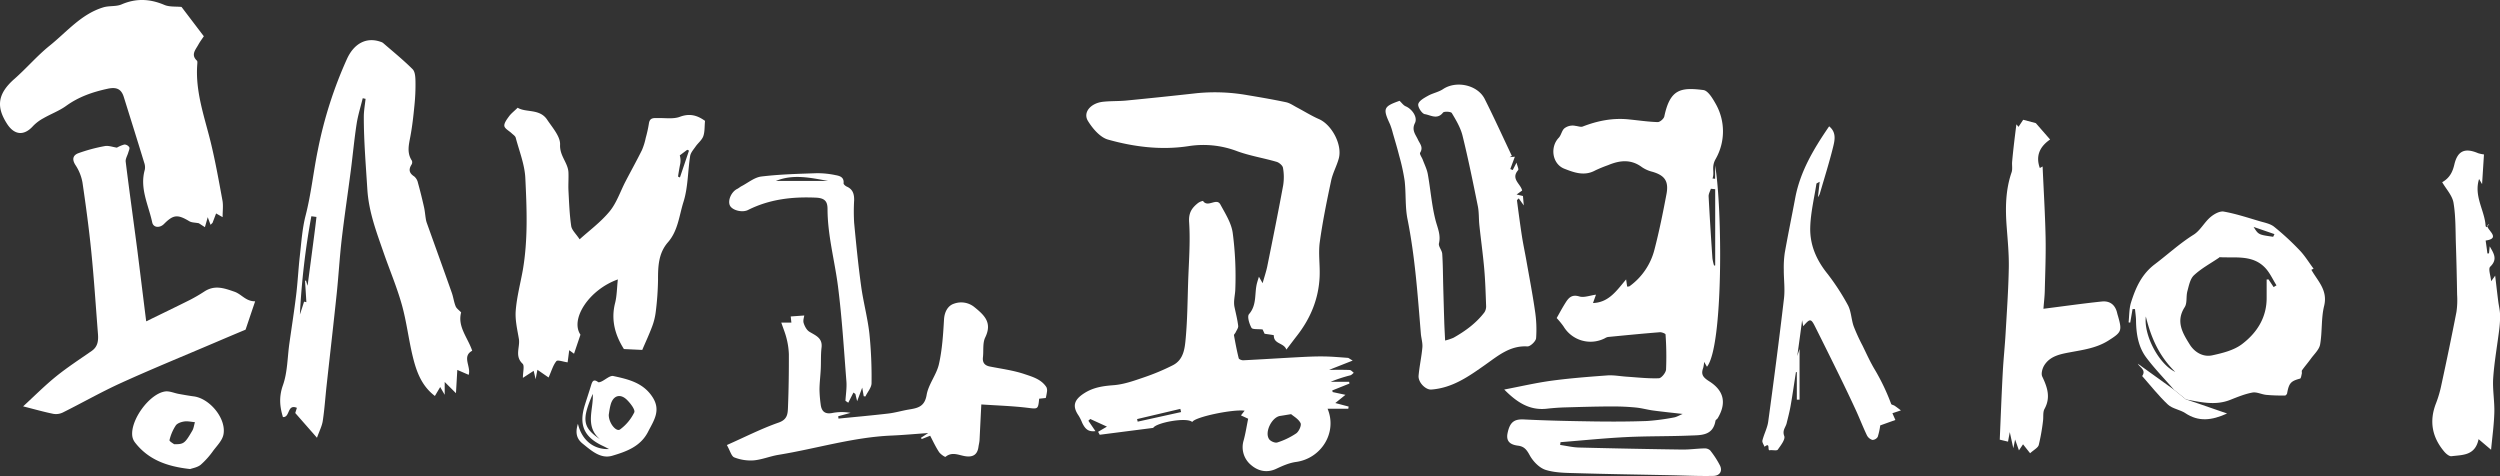 <svg id="Layer_1" data-name="Layer 1"
    xmlns="http://www.w3.org/2000/svg" viewBox="0 0 1415.9 269.6">
    <rect x="0" y="0" width="1415.9" height="269.6" fill="#333333" stroke="none"/>
    <defs>
        <style>.cls-1{fill:#fff;}</style>
    </defs>
    <title>Chp3Title</title>
    <path class="cls-1" d="M883.6,252c3.54.5,7.07,1.37,10.63,1.46q29.21.75,58.42,1.15c4.2.06,8.41-.56,12.62-.66a4.56,4.56,0,0,1,3.3,1.13,50.7,50.7,0,0,1,5.58,8.61c1.62,3.39-.48,5.76-3.67,5.84-8.1.19-16.21-.22-24.31-.39-17.61-.36-35.23-.62-52.83-1.14-6-.18-12.28-.12-17.91-1.86-3.6-1.12-7.16-4.83-9.06-8.29-1.69-3.1-3.1-5-6.62-5.44-4-.51-6.94-2.11-5.93-7.08,1.3-6.35,3.84-8,9.12-7.78,13.43.68,26.89.94,40.33,1.14,9.83.14,19.67.1,29.49-.25a125.07,125.07,0,0,0,15.24-2c1.53-.24,3-1.17,5-2-6.14-.7-11.46-1.24-16.76-1.95-3.26-.44-6.47-1.37-9.73-1.68a130.47,130.47,0,0,0-13.26-.61c-8.94,0-17.88.28-26.82.53-3.48.1-7,.36-10.43.75-9.86,1.08-17-3.74-24.07-10.86,9.35-1.78,18-3.81,26.76-5,10.49-1.41,21.07-2.23,31.64-3,3.58-.25,7.24.47,10.86.71,6.1.4,12.22,1.12,18.3.9,1.5-.06,4-3.19,4.1-5a176.72,176.72,0,0,0-.29-19.79c0-.5-2.16-1.37-3.25-1.28-9.78.78-19.55,1.74-29.32,2.69a4.93,4.93,0,0,0-1.7.68,17.81,17.81,0,0,1-23.5-6.65,44.91,44.91,0,0,0-3.89-4.75c1.41-2.47,3.16-5.78,5.17-8.93,1.73-2.72,3.58-4.54,7.64-3.31,2.68.82,6-.56,9.45-1-.46,1.29-.92,2.57-1.69,4.74,9-.34,13.35-7,18.76-13.39.32,2.21.45,3.11.59,4.1.54-.1,1.1,0,1.43-.29a36.67,36.67,0,0,0,14-20.58c2.71-10.38,4.84-20.94,6.83-31.49,1.4-7.41-1-10.66-8-12.7a18.3,18.3,0,0,1-5.86-2.59c-6.21-4.64-12.59-3.93-19.17-1.17a76.8,76.8,0,0,0-7.31,3c-6.13,3.38-12,1.21-17.6-1-6.78-2.73-8.1-12.23-3.08-17.48,1.42-1.48,1.72-4.12,3.24-5.38a7.65,7.65,0,0,1,6.29-1.36c1.38.14,3,.8,4.09.35,8.49-3.29,17.19-5,26.3-4,5.39.53,10.76,1.34,16.16,1.5,1.25,0,3.44-1.88,3.72-3.21,3.26-15.47,9.27-16.58,22.13-14.94,2.58.33,5.16,4.59,6.82,7.55a31.56,31.56,0,0,1,.06,31.62c-2.53,4.53-.4,7.44-1.72,10.92l1.49.17V93.72c4.1,24.08,4.72,102.28-4.62,114l-1.61-2.79a18.8,18.8,0,0,1-.53,3.45c-1.44,3.85.06,5.44,3.56,7.67,7.31,4.67,10.29,11.34,4.68,20.78-.33.56-1.18.94-1.28,1.49-1.45,8.64-8.4,8.11-14.47,8.36-12.09.5-24.21.27-36.29.88-12.36.62-24.69,1.89-37,2.87Zm87.82-144.84-2.46-.25c-.44,1.43-1.33,2.89-1.26,4.3.6,11.7,1.36,23.4,2.15,35.09a26,26,0,0,0,.93,4.12l.64-.13Z"/>
    <path class="cls-1" d="M261.17,176.93c-2.16,8.09,3.71,14.18,6.27,21.72-6,3.2-.54,9-2,13.64L259,209.5c-.24,4.16-.46,8.07-.76,13.19l-6.38-6.36v7.26c-1.1-1.89-1.85-3.17-2.55-4.39l-3,5.06c-7.59-5.75-10.48-13.9-12.52-22.27-2.37-9.72-3.5-19.77-6.2-29.39-2.8-10-6.89-19.61-10.3-29.44-4.05-11.71-8.44-23.09-9.24-35.95-.85-13.65-2-27.27-2-41,0-3.41.63-6.82,1-10.23l-1.61-.35c-1.19,4.88-2.73,9.72-3.48,14.67-1.35,8.82-2.16,17.72-3.31,26.57-1.67,12.88-3.61,25.72-5.11,38.61-1.18,10.19-1.76,20.45-2.82,30.66-1.83,17.48-3.85,34.94-5.76,52.41-.72,6.58-1.15,13.21-2.14,19.76-.45,3-1.93,5.78-3.29,9.62l-12.29-14c0-.11.44-1.43.91-2.95-5.61-2.37-3.79,5.58-7.91,5.21-1.77-5.82-2.35-11.4,0-18,2.61-7.37,2.53-15.67,3.64-23.57,1.3-9.25,2.76-18.48,3.88-27.75.89-7.36,1.24-14.78,2.08-22.15.87-7.57,1.35-15.29,3.24-22.63,3.12-12.16,4.39-24.62,6.88-36.86a236.11,236.11,0,0,1,16.59-51.95c4-8.7,11-12.43,19-9.61a4.38,4.38,0,0,1,1.35.62c5.65,4.91,11.5,9.63,16.79,14.91,1.43,1.43,1.58,4.56,1.62,6.92a113,113,0,0,1-.57,13.39c-.58,6-1.24,12-2.34,17.86-.87,4.68-2.06,9.18.86,13.59a2.49,2.49,0,0,1-.14,2.2c-1.83,2.83-1.43,4.89,1.5,6.78a6.49,6.49,0,0,1,2.09,3.6c1.27,4.56,2.4,9.17,3.44,13.78.49,2.15.64,4.38,1,6.56a12.08,12.08,0,0,0,.56,2.32c4.72,13.19,9.49,26.37,14.16,39.58.88,2.46,1.17,5.13,2.14,7.55C258.45,174.63,259.84,175.51,261.17,176.93Zm-89-6.1,1.35.3q-.37-6.1-.77-12.19l.57,0,.88,2.91c1.27-9.61,2.45-18.47,3.6-27.34.51-3.88,1-7.76,1.43-11.65l-2.9-.38a425.61,425.61,0,0,0-6.49,55.71C170.87,175.06,171.55,173,172.22,170.83Z"/>
    <path class="cls-1" d="M399.3,68.45c-.33,3.38-.1,6.27-1,8.74-.81,2.19-3,3.84-4.37,5.84-1.18,1.69-2.76,3.45-3.06,5.35-1.36,8.68-1.18,17.78-3.78,26-2.43,7.67-3.07,16.29-8.75,22.79-5.44,6.21-5.67,13.69-5.66,21.41a162.1,162.1,0,0,1-1.27,17.86,35.8,35.8,0,0,1-2.1,8.57c-1.8,4.8-4,9.45-5.56,13.17l-10.39-.49c-4.65-7.36-7.55-16-5-26.06,1.06-4.14,1-8.55,1.57-13.38-16.49,5.89-27.13,22.61-21.18,31.3-1.32,3.92-2.42,7.16-3.64,10.79l-2.73-2c-.36,2.8-.7,5.33-.9,6.88-2.46-.32-5.66-1.54-6.36-.69-1.9,2.32-2.74,5.51-4.42,9.27l-6.33-4.38c-.29,1.5-.59,3-1,5.36-.47-2-.78-3.32-1.12-4.76L296.15,214c0-3.51,1-6.88-.18-8-4.66-4.35-1.31-9.46-2.1-14.09-.91-5.3-2.2-10.75-1.78-16,.6-7.68,2.62-15.25,4-22.88,3-17.4,2.27-35,1.42-52.44C297.09,93,294.07,85.5,292.08,78c-.26-1-1.47-1.72-2.3-2.52-1.45-1.39-3.92-2.6-4.14-4.15s1.43-3.77,2.64-5.42,2.79-2.83,4.91-4.9c4.59,2.89,12.46.39,16.69,6.77,3,4.5,7.55,9.56,7.33,14.18-.3,6.39,4.51,10.22,4.74,15.75.14,3.36-.15,6.74,0,10.09.36,6.74.58,13.52,1.55,20.18.34,2.35,2.7,4.4,4.78,7.56,5.37-4.88,11.92-9.68,16.94-15.76,4-4.84,6.06-11.24,9-16.92,3.11-6,6.38-11.85,9.36-17.87a35.86,35.86,0,0,0,2.13-6.85,73.63,73.63,0,0,0,1.8-8.15c.49-3.64,3-3.08,5.46-3.12,4.07-.07,8.51.64,12.12-.73C390.83,64,395.1,65.45,399.3,68.45ZM384,100l1.08.52,5.14-15.24-1-.45L385,88a10.53,10.53,0,0,1,.12,5.44C384.7,95.6,384.34,97.8,384,100Z"/>
    <path class="cls-1" d="M112.59,126.43c-2.18-.42-4-.33-5.33-1.11-6.66-4-9.06-3.84-14.38,1.53-2.38,2.4-6,2.17-6.67-.88C84.14,116.16,79,106.73,82,96.17a7.36,7.36,0,0,0-.29-3.9C77.91,79.8,74,67.37,70.11,54.92c-1.46-4.67-4.29-5.71-9.14-4.66C52.46,52.1,44.56,54.82,37.41,60c-3.93,2.83-8.64,4.54-12.88,7a23.62,23.62,0,0,0-5.87,4.45C13.6,77.05,8.12,76.59,3.94,70.06c-6.07-9.49-5.46-16.83,4.17-25.32C15,38.69,21,31.61,28.06,25.92,37.8,18.12,46,7.94,58.55,4.15c3.31-1,7.21-.32,10.3-1.66C77.13-1.08,85-.67,93.13,2.8,96,4,99.55,3.6,102.81,3.93l12.63,16.62c-.87,1.31-2.14,3-3.13,4.79-1.55,2.85-4.35,5.65-.79,9,.36.34.27,1.28.22,1.93-1.24,15.41,4,29.67,7.6,44.27,2.65,10.91,4.63,22,6.66,33.05.52,2.84.08,5.85.08,9.4l-3.69-2.1-2,5.29-1.13,1.15c-.47-1.3-1-2.6-1.59-4.34-.72,2.53-1.16,4.1-1.61,5.67Z"/>
    <path class="cls-1" d="M763.62,231.5H751.89c5.62,13.49-3.57,28.18-17.92,30.14-3.84.52-7.62,2.21-11.18,3.88-5.34,2.5-10.33,1.21-14.2-2.12a13.08,13.08,0,0,1-4.23-14c1.09-4,1.7-8.09,2.55-12.25l-4.08-1.89,2.07-2.67c-6.86-.89-28.3,3.6-29.67,6.43-3-2.92-20.45.35-22.09,3.32l-30.3,3.89c-.31-.56-.62-1.11-.92-1.67l5-2.94-9.44-4.32-1.07,1,4,5.88c-3.75.41-5.65-.79-7.53-4.78a27,27,0,0,0-1.94-3.92c-3.77-5.42-2.74-9.06,3.27-12.87,5.08-3.22,10.48-4,16.41-4.45s11.59-2.51,17.2-4.42a125.53,125.53,0,0,0,16.46-6.9c6.23-3.2,6.77-9.79,7.29-15.64.91-10.18,1-20.44,1.32-30.66.36-11.57,1.35-23.19.58-34.7-.35-5.31,1.5-8,4.91-10.75a6.82,6.82,0,0,1,2.95-1.3c2.71,4.07,7.66-2,9.83,2,2.8,5.17,6.23,10.52,7,16.12A188,188,0,0,1,699.62,164c-.1,3.25-1.16,6.58-.43,10s1.64,7,2.07,10.55c.14,1.18-.92,2.52-1.48,3.76-.26.56-1,1.14-.9,1.6.78,4.36,1.61,8.73,2.68,13,.14.58,1.72,1.18,2.6,1.14,10.39-.52,20.76-1.19,31.15-1.75,4.76-.25,9.53-.49,14.3-.43,4.59.05,9.17.48,13.76.8.4,0,.78.42,2.74,1.54l-13.35,5.26c3.71,0,7.66-.09,11.61.08.81,0,1.58,1,2.36,1.59-.65.49-1.24,1.23-2,1.44a83.39,83.39,0,0,0-11.12,3.66H764.1c.06.34.12.68.17,1l-9.75,3.9.27.92,7.23,1.55-5.76,4.65,7.55,2C763.74,230.7,763.68,231.1,763.62,231.5Zm-32.39,3.06c-3,.48-4.59.77-6.19,1-4.69.66-9,9.24-6.25,13.18.81,1.19,3.38,2.27,4.62,1.86a41.77,41.77,0,0,0,10.72-5.16c1.54-1.09,3.09-4.55,2.45-5.82C735.4,237.27,732.59,235.75,731.23,234.56Zm-62.31-1.18-.42-1.81L644,237.35l.33,1.46Z"/>
    <path class="cls-1" d="M792.65,57.1c1.29,1.19,2.2,2.57,3.48,3.11,3.61,1.52,6.9,6.17,5.23,9.5-2,4,.38,6.5,1.67,9.3,1.14,2.49,3.2,4.35,1.28,7.47-.46.76,1,2.66,1.49,4,1,2.71,2.36,5.37,2.86,8.18,1.54,8.6,2.18,17.4,4.31,25.83,1.13,4.47,3.16,8.44,2,13.34-.41,1.72,1.72,3.91,1.85,5.94.41,6.14.41,12.31.57,18.46.19,6.69.36,13.38.58,20.07.1,3.31.3,6.61.49,10.56a29.62,29.62,0,0,0,4.74-1.57c6.68-3.76,12.82-8.24,17.52-14.4a6.22,6.22,0,0,0,.95-3.73c-.25-7-.45-13.94-1.06-20.88-.72-8.25-1.88-16.47-2.75-24.7-.39-3.6-.16-7.29-.87-10.8-2.7-13.35-5.41-26.71-8.67-39.93-1.12-4.52-3.65-8.77-6.07-12.81-.52-.86-4.4-1.06-5-.25-3.25,4.16-7.09,1.35-10.31.86-1.61-.24-4.07-4.06-3.69-5.7.44-1.92,3.39-3.51,5.55-4.72,2.68-1.5,5.94-2.06,8.47-3.75,7.45-5,19.59-2.44,23.62,5.6,5.34,10.63,10.27,21.47,15.37,32.23l-1.3.7,3-.26-2.59,7,1.38.55c.58-1.12,1.15-2.24,2.16-4.21.45,2,1.37,3.73.89,4.29-4.32,5,1.52,7.77,2.28,11.54l-3.15,2.23,3.61.86c.11,1.25.25,2.81.48,5.34l-2.87-4c-.42.48-1,.88-1,1.19.88,6.71,1.76,13.43,2.79,20.12.71,4.58,1.69,9.11,2.5,13.68,1.68,9.56,3.53,19.09,4.91,28.69a68.75,68.75,0,0,1,.64,15.49c-.15,1.77-3.31,4.78-4.94,4.68-9.8-.6-16.65,5.31-23.72,10.29-9.44,6.66-18.69,13.26-30.74,14.14-3.08.22-7.51-4-7.16-7.92.49-5.35,1.68-10.64,2.15-16,.21-2.56-.66-5.19-.87-7.8-1.79-21.68-3.27-43.36-7.55-64.77-1.42-7.06-.79-14.51-1.62-21.72a112,112,0,0,0-3.11-14.26c-1.07-4.27-2.35-8.48-3.57-12.71a39.74,39.74,0,0,0-1.65-5.16C783.09,61.43,783.56,60.32,792.65,57.1Z"/>
    <path class="cls-1" d="M713,156.71c.67,1.18,1.13,2,2.1,3.68,1-3.62,2-6.51,2.62-9.48,3.09-15.27,6.18-30.54,9-45.86a29.69,29.69,0,0,0-.09-10c-.22-1.33-2.19-3-3.67-3.41-7.38-2.16-15.09-3.38-22.26-6a53.8,53.8,0,0,0-27.47-2.89c-15.54,2.39-30.85.47-45.69-3.69-4.48-1.26-8.7-6.22-11.35-10.52-3-4.83,1.45-10.09,8.43-10.89,4.36-.5,8.81-.28,13.18-.7q19.73-1.92,39.41-4.11a105.49,105.49,0,0,1,29.32,1.06c7.31,1.21,14.61,2.47,21.85,4,2.16.46,4.13,1.88,6.14,2.94,4.18,2.2,8.2,4.74,12.52,6.63,7.23,3.16,13.3,14.51,11.2,22.26-1.15,4.26-3.42,8.25-4.33,12.55-2.45,11.56-4.84,23.16-6.44,34.86-.87,6.33.18,12.9-.08,19.34-.49,12.59-5.09,23.71-12.79,33.6-1.88,2.42-3.72,4.87-6.05,7.93-1.39-4-7.24-3-7.1-8.08,0-.23-3-.54-5.24-.91l-1.11-2.43c-2.53-.31-5.73.1-6.31-.94-1.25-2.25-2.53-6.43-1.39-7.74,4.56-5.27,3-11.68,4.48-17.44C712.17,159.36,712.53,158.27,713,156.71Z"/>
    <path class="cls-1" d="M1231.3,220.76c-5.31-6.1-11-11.91-15.83-18.38-4.42-5.95-5.59-13.23-5.71-20.62,0-2.24-.38-4.47-.58-6.71l-1.39,0-1.32,7.67-.93-.14c.43-3.8.28-7.78,1.41-11.35,2.63-8.32,6-16,13.6-21.69,7.28-5.51,14-11.73,21.83-16.62,3.75-2.34,6-6.93,9.47-9.9,2-1.74,5.29-3.6,7.6-3.19,6.91,1.23,13.65,3.48,20.42,5.47,2.79.82,6,1.41,8.12,3.14a148.14,148.14,0,0,1,14.34,13.22c3,3.08,5.22,6.83,8,10.52l-1.27.61c3.58,6.39,9.44,11.52,7.23,20.49-1.73,7-1,14.63-2.27,21.82-.52,2.91-3.34,5.44-5.23,8.06-1.61,2.23-3.43,4.31-5,6.54-.32.43,0,1.27-.13,1.88-.25,1-.45,2.7-1,2.85-5.2,1.38-6.29,2.53-7.33,8.34-.09.5-.81,1.26-1.23,1.26-3.54,0-7.1-.06-10.62-.4-2.64-.26-5.39-1.77-7.83-1.3-4.32.81-8.51,2.55-12.65,4.18-8.37,3.29-16.62,1.23-24.91-.27Zm56.4-58.16,1.61-1c-2.12-3.35-3.76-7.14-6.43-9.94-7.15-7.5-16.85-5.47-25.8-6-.11,0-.23.23-.36.32-4.76,3.24-9.94,6-14.12,9.9-2.18,2-2.88,5.82-3.74,9s0,6.75-1.58,9.15c-5.17,8.1-1.07,14.71,2.91,21.09,2.7,4.34,7.5,7.24,12.7,6.13,5.85-1.26,12.24-2.84,16.85-6.32,8.51-6.42,14.17-15.22,14-26.63,0-3.34,0-6.69,0-10l1.06-.05ZM1232,210.66c-9.22-9-13.72-19.37-16.68-31.41C1214,189.68,1222.62,206.22,1232,210.66Zm55.43-76.56.74-1.5c-3.53-1.23-7.07-2.45-11.81-4.08C1279.1,132.92,1279.1,132.92,1287.39,134.1Z"/>
    <path class="cls-1" d="M82.8,182c8.32-4.07,16.61-8.05,24.83-12.17a92.14,92.14,0,0,0,8.15-4.76c5.76-3.71,10.86-2,16.95.13,4.13,1.41,6.42,5.5,11.78,5.45-1.71,5-3.26,9.62-5.43,16.06-4.81,2-11.45,4.81-18.08,7.64-17.48,7.46-35.08,14.65-52.37,22.51-11.25,5.11-22,11.26-33.09,16.78a8.9,8.9,0,0,1-5.32.75c-5.37-1.09-10.65-2.6-17.12-4.24,6.43-5.9,12.25-11.77,18.64-16.94S45.18,203.47,52,198.71c3.52-2.47,3.77-6,3.47-9.76-1.21-15.4-2.2-30.82-3.74-46.19-1.31-13.14-3.08-26.24-5-39.3a26.22,26.22,0,0,0-4-10c-2.15-3.33-1.32-5.61,1.72-6.72a94.09,94.09,0,0,1,14.88-4c2.12-.4,4.48.53,6.88.88a17.72,17.72,0,0,1,4.26-1.78,3.42,3.42,0,0,1,2.75,1.56c.37.69-.29,2-.57,3-.49,1.74-1.66,3.54-1.46,5.18,2.08,16.79,4.43,33.54,6.62,50.31C79.46,155,81.05,168.1,82.8,182Z"/>
    <path class="cls-1" d="M442.49,182.71h5.72c-.15-1.38-.28-2.54-.38-3.48l7.67-.55c-.12,1-.8,2.83-.34,4.27.58,1.84,1.71,4,3.26,4.94,3.56,2.18,7.53,3.51,6.87,9-.48,4-.25,8.09-.45,12.14-.18,3.83-.67,7.64-.72,11.47a70.23,70.23,0,0,0,.67,8.43c.42,3.83,2.22,5.78,6.45,5a28.33,28.33,0,0,1,10.48-.11l-7,1.93c.06.44.11.89.17,1.33,9.4-.94,18.82-1.77,28.2-2.87,3.93-.46,7.78-1.63,11.7-2.28,4.93-.81,8.86-1.55,10-8.18,1-6.08,5.64-11.51,7-17.6,1.84-8.2,2.37-16.74,2.86-25.17.25-4.4,2.23-7.92,5.7-9a11.84,11.84,0,0,1,11.57,2c5.81,4.7,10.09,8.88,6.07,17.14-1.55,3.19-.85,7.45-1.29,11.21-.35,3,.92,4.65,3.9,5.25,6.62,1.31,13.4,2.18,19.74,4.33,4.47,1.5,9.51,2.94,12.35,7.44a4.61,4.61,0,0,1,.26,2.61,30.92,30.92,0,0,1-.67,3.45l-3.74.4c-.58,6.18-.72,5.87-6.84,5.12-8.36-1-16.8-1.25-25.92-1.87-.37,7.18-.67,13.65-1,20.12-.07,1.33-.44,2.63-.62,3.95-.63,4.63-3.4,5.94-7.72,5.21-3.61-.62-7.27-2.6-10.91.38-.32.26-2.89-1.48-3.72-2.74-1.9-2.89-3.36-6.06-5-9.2l-4.8,1.89-.4-.73,4.1-2.68c-7.84.55-14.34,1.15-20.84,1.43-21.79.94-42.61,7.43-64,10.92-4.72.77-9.29,2.71-14,3.13a25.26,25.26,0,0,1-11-1.69c-1.63-.63-2.33-3.69-4.2-7,10.31-4.56,19.58-9.32,29.33-12.72,5.06-1.76,5.14-5.1,5.28-8.69.4-10,.53-20,.5-30a41.71,41.71,0,0,0-1.38-9.25C444.71,188.61,443.58,185.92,442.49,182.71Z"/>
    <path class="cls-1" d="M1142,70.42l1.2,1.42,2.65-4,7.17,1.91c2.11,2.42,4.86,5.58,8.08,9.26-5.57,3.82-8.39,9-5.82,16.15l1.57-.87c.58,13.13,1.4,26.5,1.69,39.87.21,10.19-.22,20.39-.46,30.59-.08,3.17-.47,6.33-.76,10.13,11.75-1.49,22.33-3,33-4.11,4.78-.52,7.77,2,8.79,6.67.15.65.36,1.28.54,1.91,2.3,8.11,1.82,8.88-5.54,13.54-6.66,4.22-14.17,5.23-21.63,6.62-5.67,1.06-11.53,2.13-14.81,7.6-1,1.71-1.78,4.61-1,6.19,2.87,6.06,4.87,11.8,1.24,18.35-1,1.87-.5,4.57-.84,6.86a114.81,114.81,0,0,1-2.4,13.5c-.45,1.61-2.74,2.71-4.9,4.69l-4-5.07c-.72,1.09-1.37,2-2.32,3.46-.79-2.25-1.36-3.87-2.18-6.17-.31,1.58-.5,2.56-1,4.95-.81-3.62-1.34-6-2-9.15-.43,2.26-.73,3.8-1,5.41l-4.69-1.12c.55-12.48,1-25.24,1.7-38,.39-7.46,1.19-14.89,1.62-22.35.72-12.27,1.57-24.54,1.8-36.82.15-7.77-.61-15.57-1.19-23.34-.79-10.47-.71-20.79,2.77-30.89.65-1.88.1-4.13.33-6.19C1140.24,84.44,1141.11,77.48,1142,70.42Z"/>
    <path class="cls-1" d="M1017.9,201.66l1.3-4v28.71l-1.55,0V210.79l-.5-.07c-1,6.32-1.88,12.66-3,19-.58,3.37-1.46,6.69-2.27,10-.56,2.33-2.59,4-1.35,7.23.72,1.9-2,5.37-3.68,7.73-.53.73-2.89.12-4.4.3-1.83.59.57-4.88-3.1-1.95-.43-1.2-1.45-2.54-1.19-3.56.89-3.62,2.79-7.06,3.29-10.7,3.17-23.23,6.2-46.47,8.93-69.76.63-5.35-.14-10.85-.11-16.28a56.47,56.47,0,0,1,.57-9.66c1.85-10.41,4-20.76,5.94-31.14,2.86-15,10.52-27.77,19.17-40.38,4.12,3.3,3.24,7.68,2.31,11.46-2.23,9.08-5.07,18-7.67,27a14.7,14.7,0,0,1-1,1.69c.39-3.31.68-5.72,1-8.76-1.12.67-1.8.85-1.84,1.13-1.27,8.24-3.29,16.47-3.5,24.75-.25,9.81,3.39,18.36,9.86,26.36a129.81,129.81,0,0,1,11.34,17.41c2,3.54,2,8.18,3.38,12.15a106.37,106.37,0,0,0,5.08,11.09c2.24,4.6,4.34,9.29,7,13.68a119.88,119.88,0,0,1,9.16,19.25c.19.5,1.29.61,1.9,1,1,.67,2,1.43,3.63,2.67l-4.82,1.6,1.69,3.83-8.58,3.07a39.24,39.24,0,0,1-1.41,6.47,3.62,3.62,0,0,1-3,1.76,5.22,5.22,0,0,1-3.13-2.6c-2.26-4.73-4.14-9.63-6.33-14.39-3-6.49-6.07-12.92-9.21-19.33q-6.86-14-13.85-27.93c-2.28-4.56-2.9-4.6-6.67-.15l-.46-2.32c-.11-.6-.2-1.2-.18-1.09C1019.88,187.26,1019,193.76,1017.9,201.66Z"/>
    <path class="cls-1" d="M1383.16,103.19c4.22-2.38,5.9-5.79,6.88-10,1.83-7.83,6-9.61,13.48-6.42a20.65,20.65,0,0,0,3.3.7c-.36,5.74-.75,11.77-1.07,16.81l-1.7-2.91c-3.1,9.84,3.27,17.93,3.71,26.74l.52.59,1.49-1.73c-4.56,1.54,8.4,7.82-2,9.26.35,2.44.69,4.88,1,7.32l.9-.05c.12-1.22.24-2.44.4-4,2.28,4,4.66,7.35.28,11.56-1.22,1.17.26,5.15.53,8.22l2.28-3.15c.64,5.41,1.16,10,1.74,14.52.29,2.34.89,4.66,1,7a53.89,53.89,0,0,1-.37,8.42c-1.13,9.32-2.82,18.6-3.48,27.95-.45,6.49.82,13.1.64,19.63-.2,7-1.19,14.06-1.84,21.07l-7.08-6c-1.94,9.46-9.13,8.86-15.32,9.66-1.23.16-3-1.29-4-2.45-7-8.2-8.79-17.35-4.77-27.57a65,65,0,0,0,3-10.27c3-13.82,5.88-27.64,8.57-41.51a47,47,0,0,0,.36-9.65c-.16-9.52-.36-19-.69-28.54-.26-7.9-.06-15.89-1.36-23.62C1388.85,110.69,1385.4,107.08,1383.16,103.19Z"/>
    <path class="cls-1" d="M489.18,224.41l-.86-4.87c-1.18,3.16-1.9,5.09-2.86,7.68-.46-1.82-.75-3-1-4.09l-1.1-.8-2.94,5.76L478.83,227c.2-3.66.83-7.36.54-11-1.4-17.94-2.49-35.93-4.76-53.77-1.86-14.6-5.9-28.92-5.93-43.8,0-4.1-1.28-6.26-6.6-6.49-13.48-.59-26.3.89-38.45,7-3.31,1.66-9,.13-10.26-2.59-1.32-2.91.9-7.81,4.2-9.38.82-.4,1.51-1.06,2.32-1.48,3.73-1.93,7.34-5,11.25-5.51,10.39-1.26,20.92-1.52,31.4-1.88a49.24,49.24,0,0,1,10.59,1.07c2.36.43,5,1.07,4.64,4.64-.06.58,1.07,1.55,1.85,1.89,3.46,1.52,4.2,4.33,4.13,7.73a110.83,110.83,0,0,0,0,12.76c1.13,11.95,2.32,23.91,3.95,35.8,1.24,9.06,3.69,18,4.7,27a244.26,244.26,0,0,1,1.21,28c0,2.52-2.26,5-3.48,7.56ZM439.44,102.46H468.9C459.06,100.68,449.22,98.47,439.44,102.46Z"/>
    <path class="cls-1" d="M107.7,265.65c-13.21-1.44-23.75-5.33-31.3-15.12a7.7,7.7,0,0,1-1.48-3.59c-1.13-8.95,9.57-23.81,18.51-25.22,2.45-.39,5.17.9,7.77,1.37,2.78.5,5.55,1,8.34,1.38,9.23,1.06,18.82,12.69,17,21.7-.66,3.28-3.58,6.2-5.75,9.07a45.63,45.63,0,0,1-7.13,8C111.78,264.75,109,265.16,107.7,265.65Zm-9.08-14.07c5.43.07,6.06-.39,10.29-7.65.82-1.42,1-3.2,1.49-4.82-2-.17-4.1-.69-6.05-.4-1.71.25-3.92,1-4.8,2.26A26,26,0,0,0,96,249.24C95.8,249.92,98.22,251.25,98.62,251.58Z"/>
    <path class="cls-1" d="M327.31,240c2.11,9,8.59,14.69,17.66,14.34-1.52-.77-2.46-1.28-3.42-1.73-10.73-5-13.81-11.79-10.38-23,1.16-3.79,2.45-7.55,3.59-11.34.66-2.22,1.38-3.85,4-1.86.35.27,1.33-.09,1.92-.36,2.27-1.06,4.79-3.5,6.7-3.08,8.48,1.84,17,3.77,22.28,12.08,4.78,7.52.58,13.2-2.6,19.46-4.27,8.42-12.41,11.28-20.31,13.61-6.57,1.93-11.76-2.85-16.74-6.84C326,248.1,326,244.24,327.31,240Zm17.47-5.1c-.06,4.77,4.28,9.95,6.44,8.29a26.27,26.27,0,0,0,8-9.62c.67-1.49-2.16-5.16-4.13-7.1-3.85-3.79-7.87-2.45-9.26,2.78C345.26,231.35,345,233.5,344.78,234.93Zm-5.18,13.68c-8.51-7.38-3.31-16.9-3.88-25.48C329.4,237.71,330,242.05,339.6,248.61Z"/>
    <path class="cls-1" d="M1231.3,220.76l6.72,5.44c2.4.8,4.8,1.59,7.19,2.41,5,1.73,10.07,3.49,16.12,5.58-8.83,4-16.19,4.77-23.65-.2-3-2-7.31-2.47-9.86-4.86-5.27-4.94-9.77-10.72-14.58-16.15,2.48-3.54-1.57-5-2.47-7Z"/>
</svg>